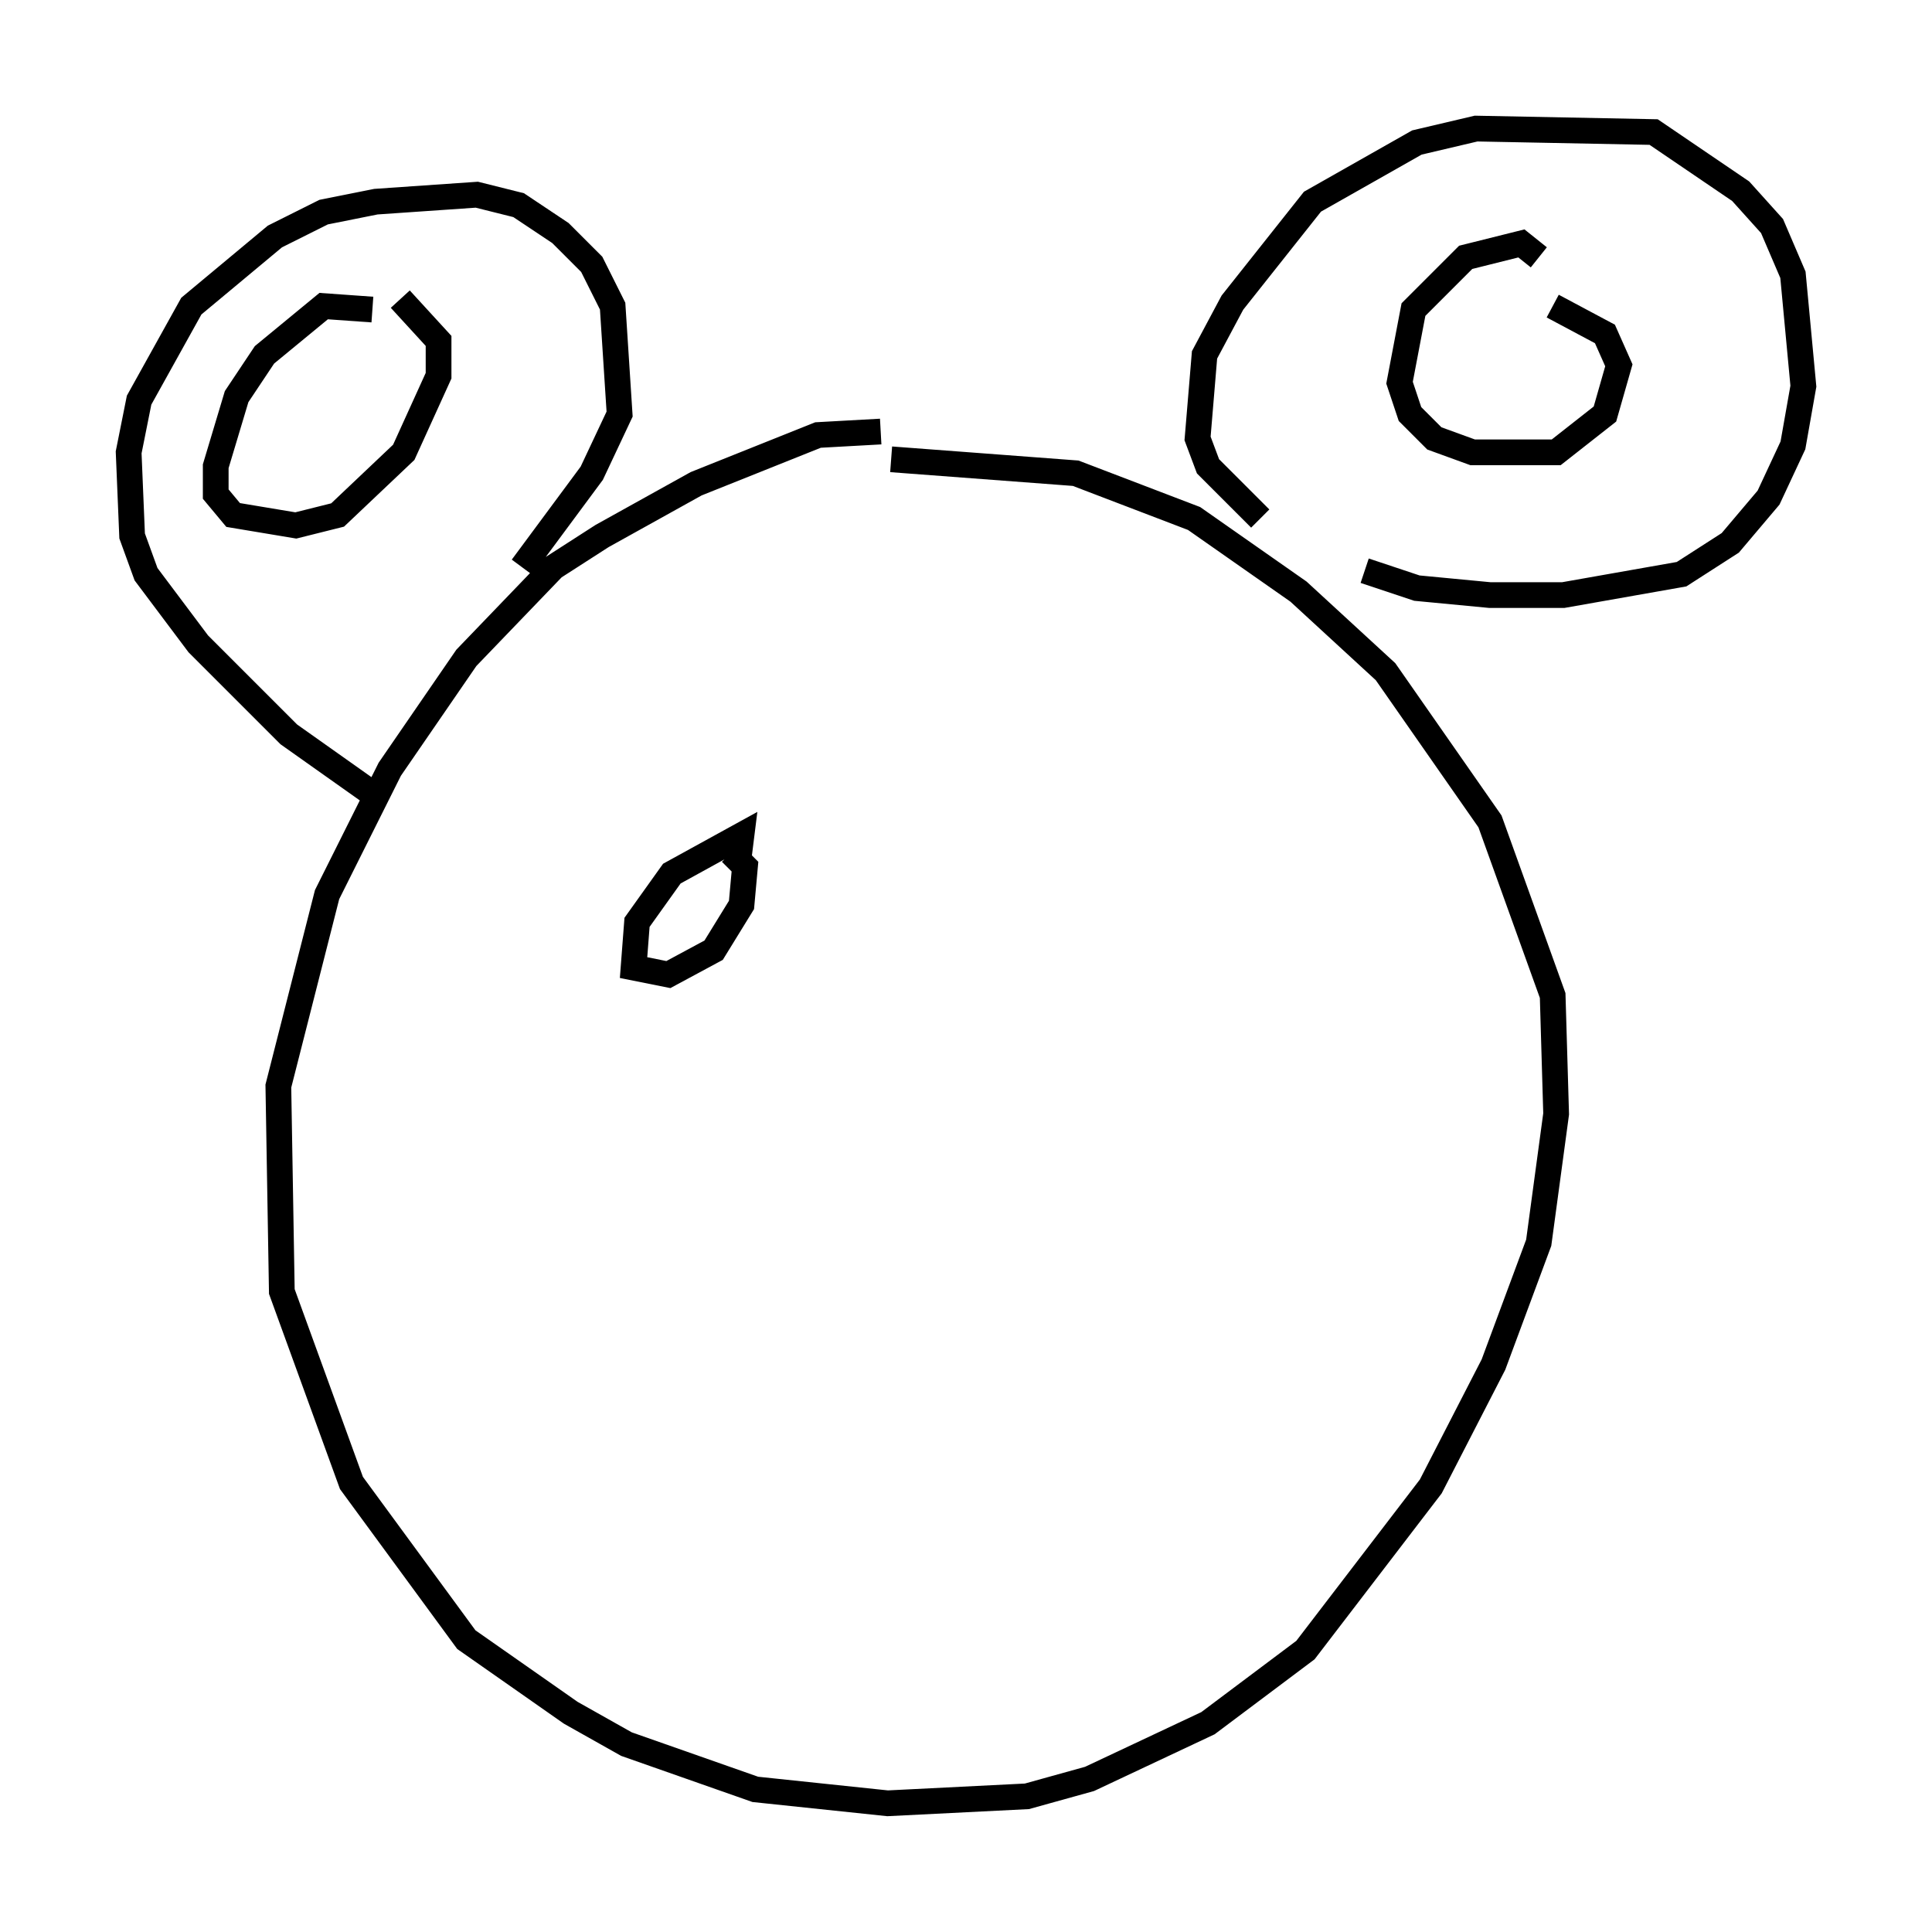 <?xml version="1.0" encoding="utf-8" ?>
<svg baseProfile="full" height="75.087" version="1.1" width="75.087" xmlns="http://www.w3.org/2000/svg" xmlns:ev="http://www.w3.org/2001/xml-events" xmlns:xlink="http://www.w3.org/1999/xlink"><defs /><rect fill="white" height="75.087" width="75.087" x="0" y="0" /><path d="M35.04, 17.178 m-0.812, -0.406 l-2.436, 0.135 -4.736, 1.894 l-3.654, 2.03 -1.894, 1.218 l-3.383, 3.518 -2.977, 4.33 l-2.436, 4.871 -1.894, 7.442 l0.135, 7.984 2.706, 7.442 l4.465, 6.089 4.059, 2.842 l2.165, 1.218 5.007, 1.759 l5.142, 0.541 5.413, -0.271 l2.436, -0.677 4.601, -2.165 l3.789, -2.842 4.871, -6.36 l2.436, -4.736 1.759, -4.736 l0.677, -5.007 -0.135, -4.601 l-2.436, -6.766 -4.059, -5.819 l-3.383, -3.112 -4.059, -2.842 l-4.601, -1.759 -7.172, -0.541 m-20.162, 12.99 l-3.248, -2.3 -3.518, -3.518 l-2.03, -2.706 -0.541, -1.488 l-0.135, -3.248 0.406, -2.03 l2.03, -3.654 3.248, -2.706 l1.894, -0.947 2.03, -0.406 l3.924, -0.271 1.624, 0.406 l1.624, 1.083 1.218, 1.218 l0.812, 1.624 0.271, 4.195 l-1.083, 2.3 -2.706, 3.654 m28.687, -1.894 l-2.03, -2.03 -0.406, -1.083 l0.271, -3.248 1.083, -2.03 l3.112, -3.924 4.059, -2.3 l2.3, -0.541 6.901, 0.135 l3.383, 2.3 1.218, 1.353 l0.812, 1.894 0.406, 4.33 l-0.406, 2.3 -0.947, 2.03 l-1.488, 1.759 -1.894, 1.218 l-4.601, 0.812 -2.842, 0.0 l-2.842, -0.271 -2.03, -0.677 m-38.565, -10.149 l-1.894, -0.135 -2.3, 1.894 l-1.083, 1.624 -0.812, 2.706 l0.0, 1.083 0.677, 0.812 l2.436, 0.406 1.624, -0.406 l2.571, -2.436 1.353, -2.977 l0.0, -1.353 -1.488, -1.624 m44.249, -1.624 l-0.677, -0.541 -2.165, 0.541 l-2.03, 2.03 -0.541, 2.842 l0.406, 1.218 0.947, 0.947 l1.488, 0.541 3.248, 0.0 l1.894, -1.488 0.541, -1.894 l-0.541, -1.218 -2.03, -1.083 m-31.664, 21.651 l0.135, -1.083 -2.706, 1.488 l-1.353, 1.894 -0.135, 1.759 l1.353, 0.271 1.759, -0.947 l1.083, -1.759 0.135, -1.488 l-0.541, -0.541 " fill="none" stroke="black" stroke-width="1" /></svg>